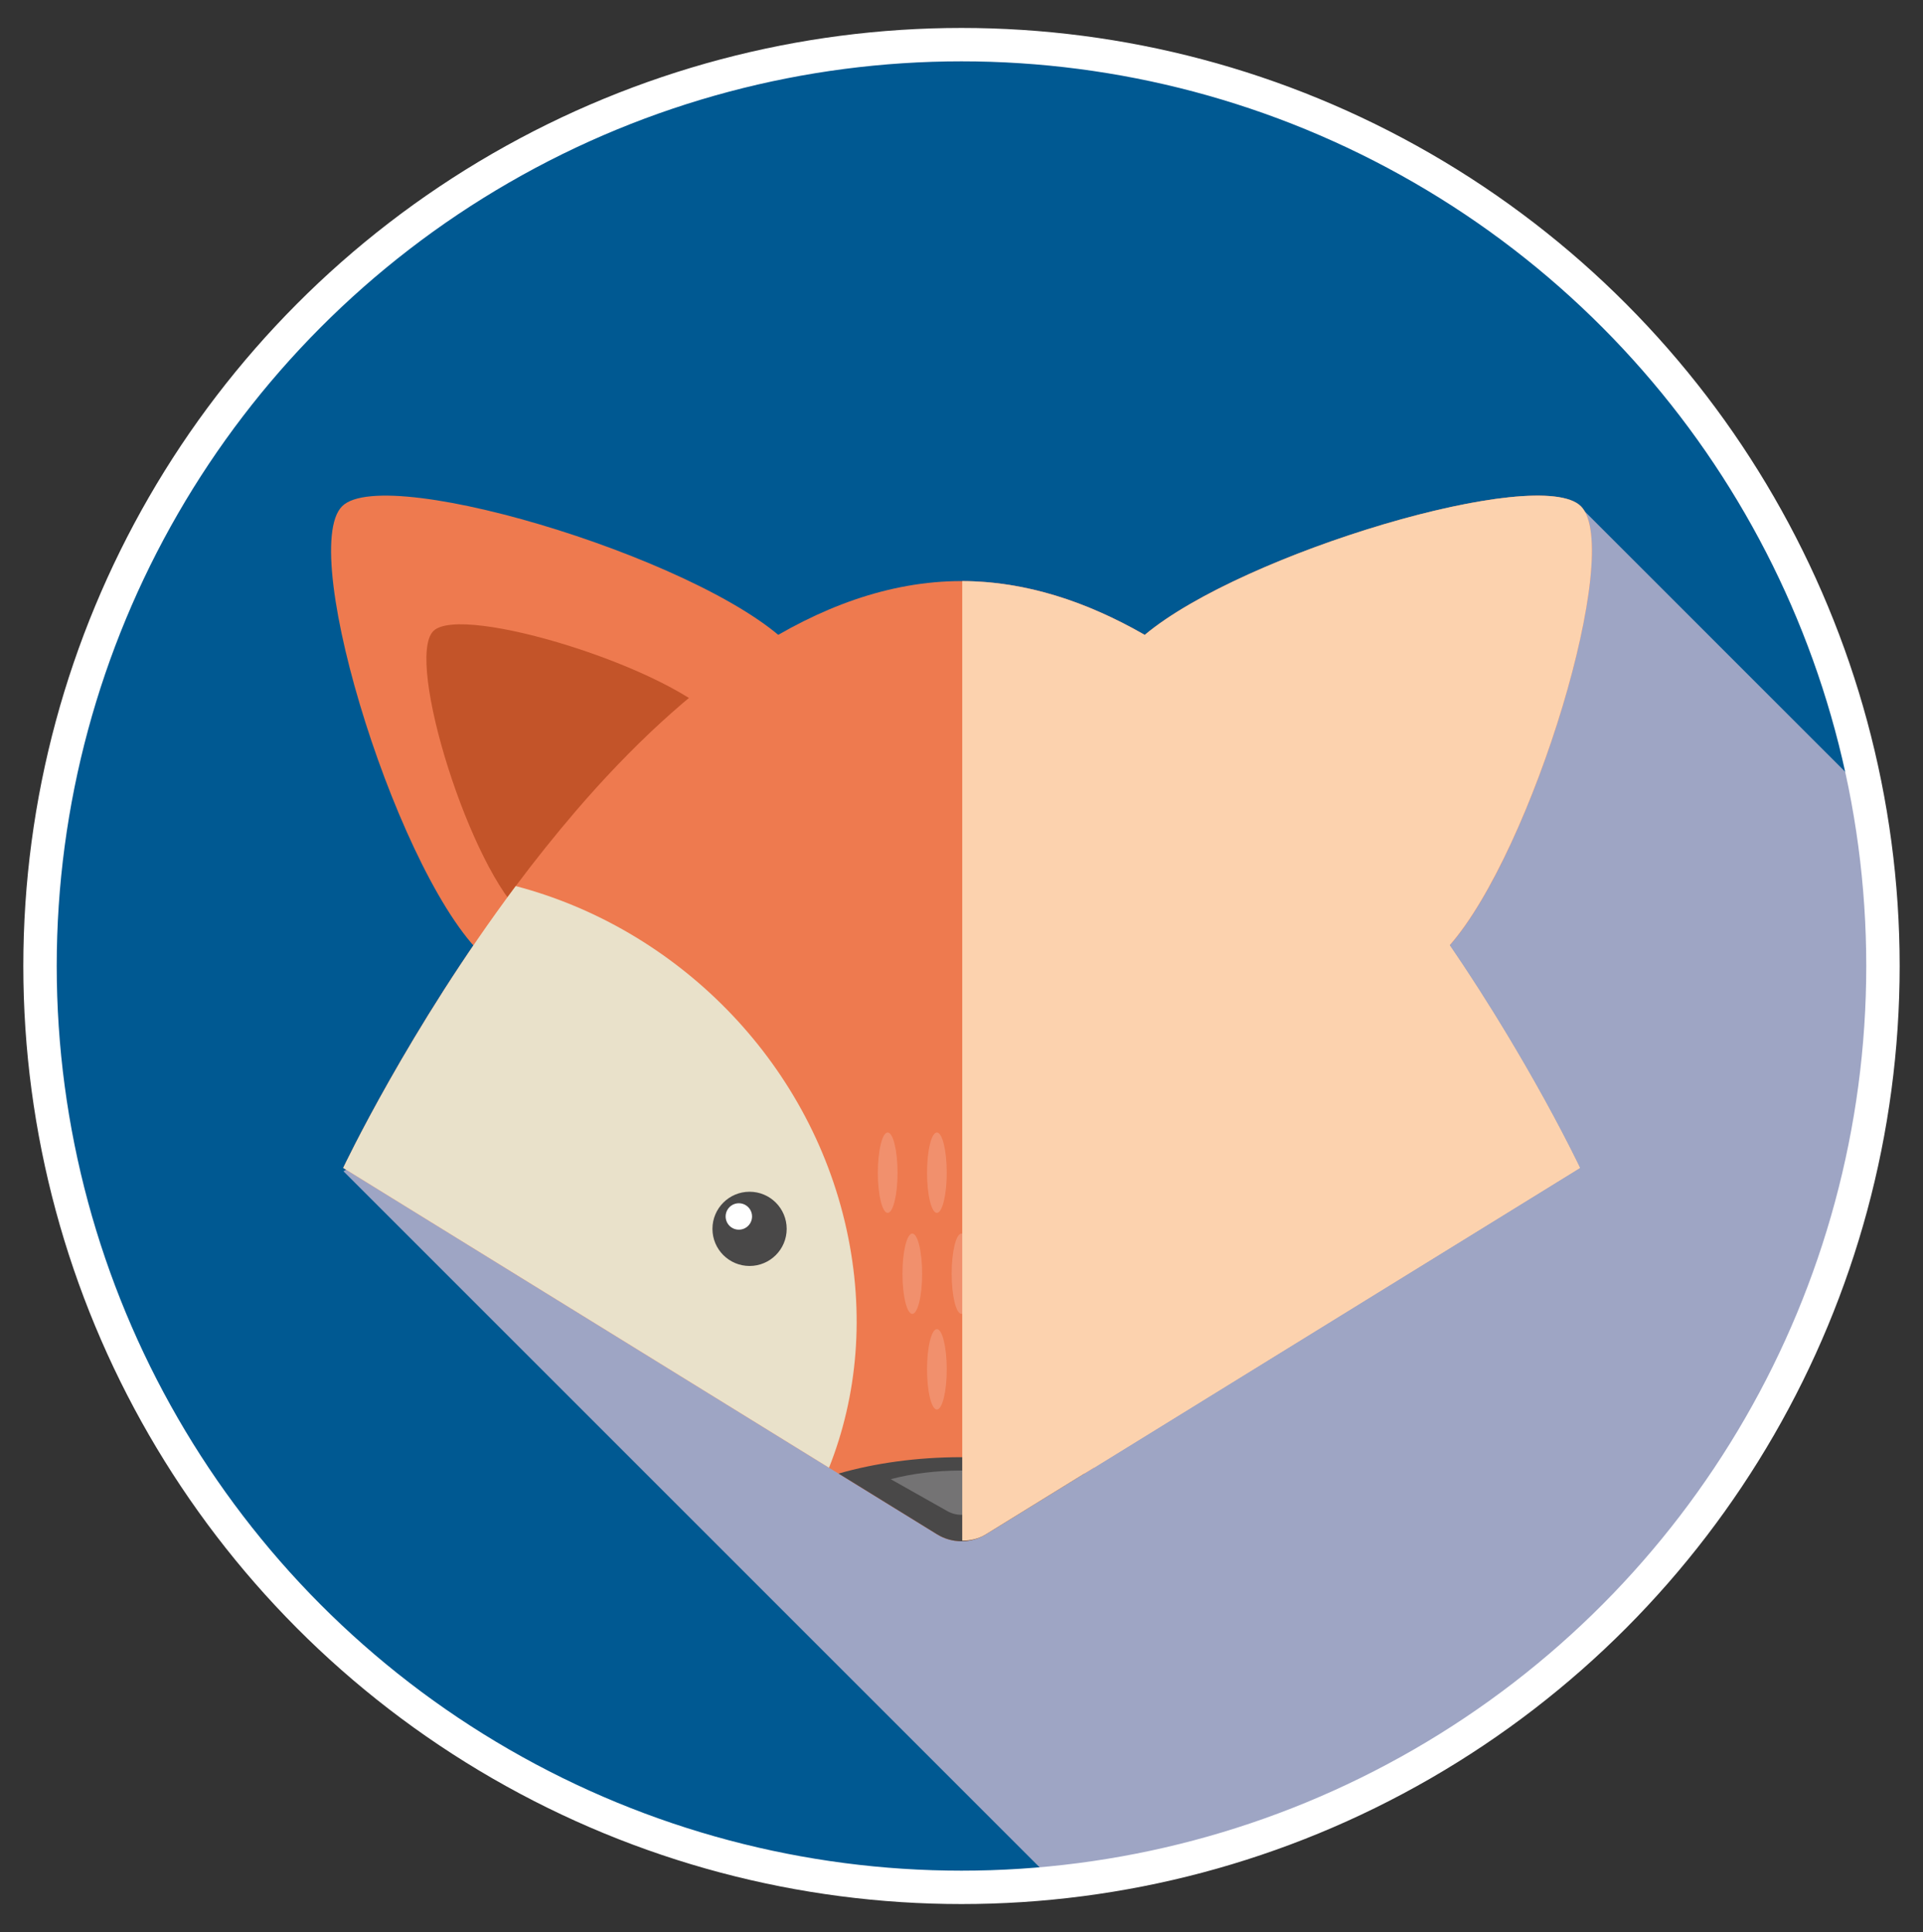 <?xml version="1.0" encoding="utf-8"?>
<!-- Generator: Adobe Illustrator 16.0.0, SVG Export Plug-In . SVG Version: 6.00 Build 0)  -->
<!DOCTYPE svg PUBLIC "-//W3C//DTD SVG 1.1//EN" "http://www.w3.org/Graphics/SVG/1.1/DTD/svg11.dtd">
<svg version="1.1" id="Layer_1" xmlns="http://www.w3.org/2000/svg" xmlns:xlink="http://www.w3.org/1999/xlink" x="0px" y="0px"
	 width="115.167px" height="115.722px" viewBox="0 0 115.167 115.722" enable-background="new 0 0 115.167 115.722"
	 xml:space="preserve">
<rect x="0" y="0" width="115.167" height="115.722" fill="#333333" stroke="none"/>
<g id="fox_2_">
	<g id="icon_14_">
		<g>
			<defs>
				<circle id="SVGID_1_" cx="57.583" cy="57.86" r="55.186"/>
			</defs>
			<use xlink:href="#SVGID_1_"  overflow="visible" fill="#005992"/>
			<clipPath id="SVGID_2_">
				<use xlink:href="#SVGID_1_"  overflow="visible"/>
			</clipPath>
			<g clip-path="url(#SVGID_2_)">
				<polygon fill="#9EA5C4" points="157.22,92.94 100.289,149.874 20.569,70.153 94.677,30.399 				"/>
			</g>
			<use xlink:href="#SVGID_1_"  overflow="visible" fill="none" stroke="#FFFFFF" stroke-width="2" stroke-miterlimit="10"/>
		</g>
	</g>
	<g id="fox_3_">
		<g>
			<g>
				<g>
					<g>
						<path fill="#EE7A4F" d="M29.192,57.47c-5.148-4.376-11.434-24.419-8.704-27.147c2.662-2.662,22.771,3.555,27.147,8.703
							C41.488,45.174,35.339,51.323,29.192,57.47z"/>
					</g>
					<g>
						<path fill="#C35429" d="M31.454,54.952c-3.254-2.766-7.225-15.431-5.5-17.155c1.682-1.683,14.389,2.247,17.154,5.5
							C39.223,47.182,35.338,51.067,31.454,54.952z"/>
					</g>
				</g>
				<g>
					<g>
						<path fill="#EE7A4F" d="M85.976,57.47c5.148-4.376,11.432-24.419,8.703-27.147c-2.662-2.662-22.771,3.555-27.147,8.703
							C73.68,45.174,79.829,51.323,85.976,57.47z"/>
					</g>
					<g>
						<path fill="#C35429" d="M83.714,54.952c3.252-2.766,7.225-15.431,5.5-17.155c-1.684-1.683-14.39,2.247-17.155,5.5
							C75.944,47.182,79.831,51.067,83.714,54.952z"/>
					</g>
				</g>
			</g>
			<g>
				<path fill="#EE7A4F" d="M94.621,69.954L65.516,87.913l-0.572,0.35l-0.17,0.102l-5.73,3.537c-0.896,0.553-2.027,0.553-2.924,0
					l-5.789-3.568l-0.109-0.07l-0.572-0.35L20.553,69.954c0,0,3.938-8.334,10.334-16.881c1.135-1.518,2.351-3.043,3.626-4.53
					c6.317-7.341,14.342-13.739,23.069-13.739c8.717,0,16.732,6.388,23.068,13.719c1.284,1.497,2.511,3.023,3.636,4.551
					C90.693,61.62,94.621,69.954,94.621,69.954z"/>
			</g>
			<g>
				<g>
					<g>
						<ellipse fill="#F1906D" cx="53.163" cy="70.239" rx="0.59" ry="2.408"/>
					</g>
					<g>
						<ellipse fill="#F1906D" cx="56.11" cy="70.239" rx="0.59" ry="2.408"/>
					</g>
					<g>
						<ellipse fill="#F1906D" cx="59.058" cy="70.239" rx="0.589" ry="2.408"/>
					</g>
					<g>
						<ellipse fill="#F1906D" cx="62.005" cy="70.239" rx="0.589" ry="2.408"/>
					</g>
				</g>
				<g>
					<g>
						<ellipse fill="#F1906D" cx="54.637" cy="76.292" rx="0.589" ry="2.406"/>
					</g>
					<g>
						<ellipse fill="#F1906D" cx="57.584" cy="76.292" rx="0.589" ry="2.406"/>
					</g>
					<g>
						<ellipse fill="#F1906D" cx="60.532" cy="76.292" rx="0.59" ry="2.406"/>
					</g>
				</g>
				<g>
					<g>
						<ellipse fill="#F1906D" cx="56.11" cy="82.018" rx="0.59" ry="2.408"/>
					</g>
					<g>
						<ellipse fill="#F1906D" cx="59.058" cy="82.018" rx="0.589" ry="2.408"/>
					</g>
				</g>
			</g>
			<g>
				<path fill="#494848" d="M64.944,88.262l-5.9,3.639c-0.896,0.553-2.027,0.553-2.924,0l-5.898-3.639
					c2.148-0.621,4.67-0.982,7.361-0.982S62.784,87.631,64.944,88.262z"/>
			</g>
			<g>
				<path fill="#747374" d="M61.821,88.598l-3.396,1.916c-0.517,0.291-1.168,0.291-1.684,0l-3.396-1.916
					c1.237-0.328,2.688-0.518,4.238-0.518C59.131,88.081,60.577,88.266,61.821,88.598z"/>
			</g>
			<g>
				<g>
					<path fill="#E9E1CA" d="M49.649,87.913L20.553,69.954c0,0,3.938-8.334,10.334-16.881c9.562,2.51,17.576,10.363,19.815,20.578
						C51.807,78.702,51.356,83.614,49.649,87.913z"/>
				</g>
				<g>
					<path fill="#E9E1CA" d="M94.621,69.954L65.516,87.913c-1.697-4.299-2.148-9.211-1.045-14.262
						c2.24-10.215,10.254-18.068,19.815-20.578C90.693,61.62,94.621,69.954,94.621,69.954z"/>
				</g>
			</g>
			<g>
				<g>
					<g>
						<circle fill="#494848" cx="44.891" cy="73.604" r="2.223"/>
					</g>
					<g>
						<circle fill="#FFFFFF" cx="44.249" cy="72.862" r="0.791"/>
					</g>
				</g>
				<g>
					<g>
						<circle fill="#494848" cx="70.284" cy="73.604" r="2.223"/>
					</g>
					<g>
						<circle fill="#FFFFFF" cx="69.641" cy="72.862" r="0.791"/>
					</g>
				</g>
			</g>
		</g>
		<g>
			<path fill="#FCD2AE" d="M94.679,30.323c-2.492-2.492-20.269,2.796-26.122,7.705c-3.455-1.988-7.125-3.213-10.93-3.223V92.28
				c0.492,0.002,0.98-0.109,1.416-0.379l5.9-3.639l0.572-0.35l29.104-17.959c0,0-2.912-6.17-7.801-13.333
				C91.777,50.969,97.261,32.904,94.679,30.323z"/>
		</g>
	</g>
</g>
</svg>

